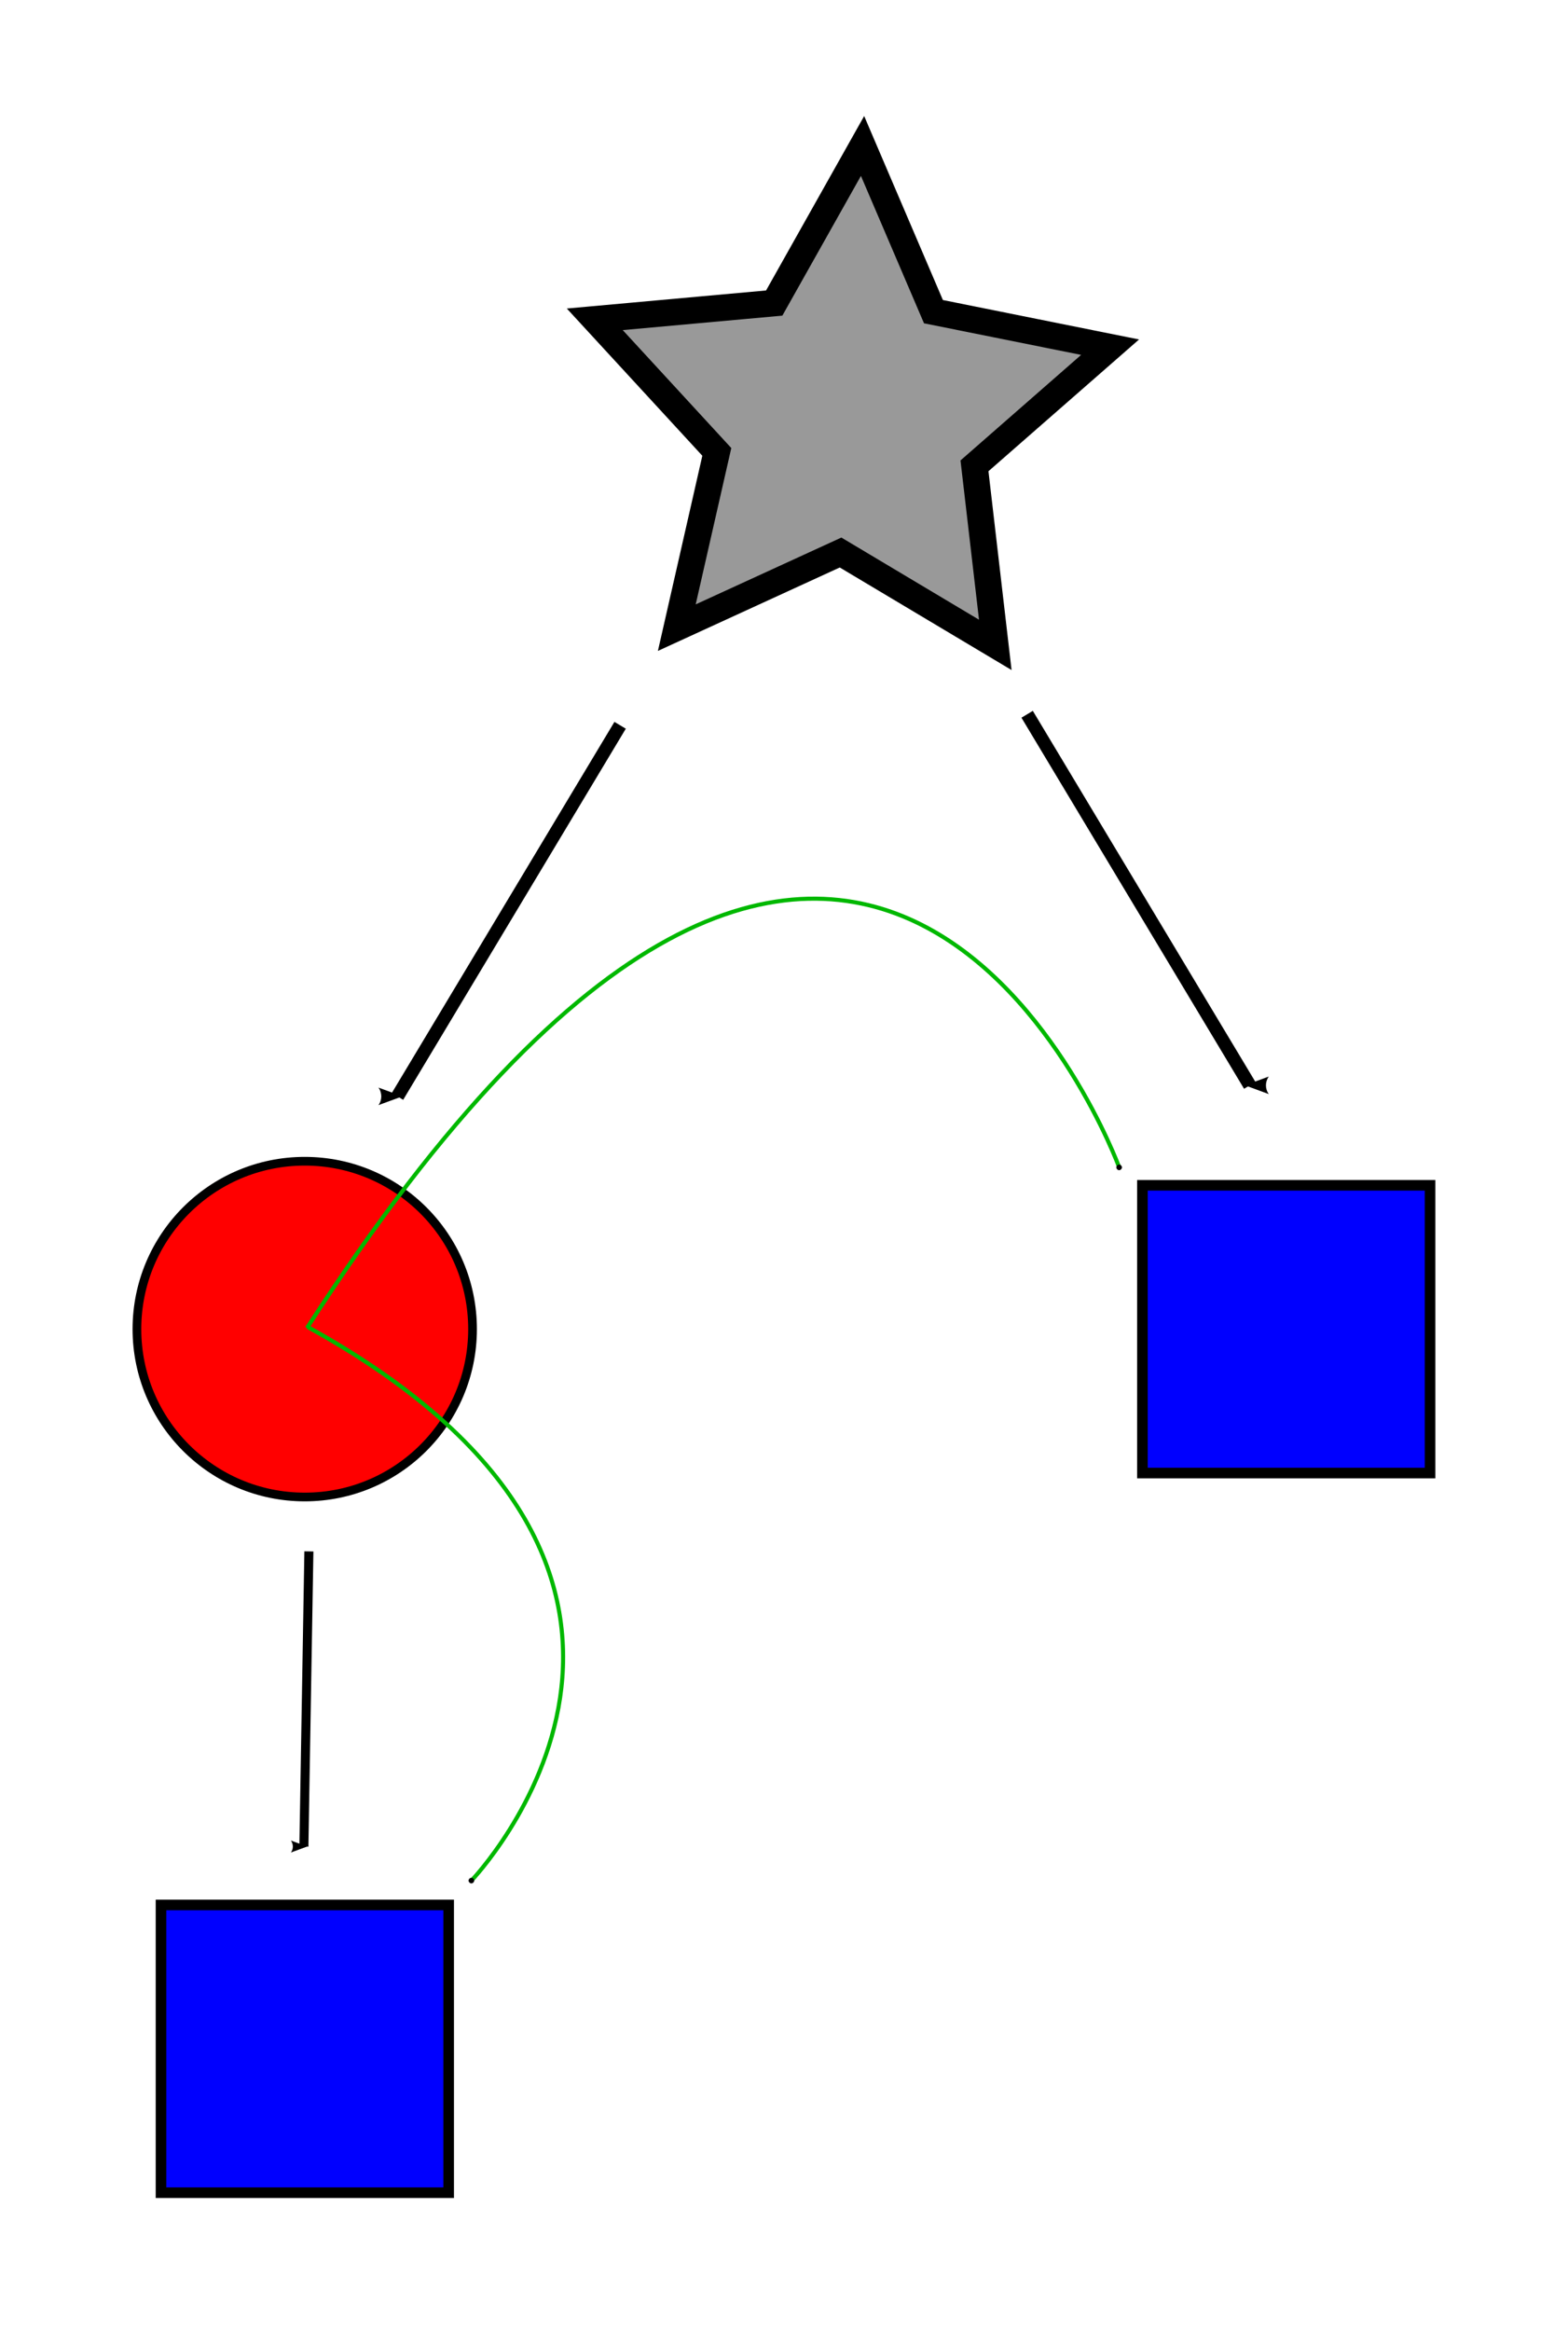 <?xml version="1.0" encoding="UTF-8" standalone="no"?>
<!-- Created with Inkscape (http://www.inkscape.org/) -->

<svg
   xmlns:dc="http://purl.org/dc/elements/1.1/"
   xmlns:cc="http://creativecommons.org/ns#"
   xmlns:rdf="http://www.w3.org/1999/02/22-rdf-syntax-ns#"
   xmlns:svg="http://www.w3.org/2000/svg"
   xmlns="http://www.w3.org/2000/svg"
   xmlns:xlink="http://www.w3.org/1999/xlink"
   xmlns:sodipodi="http://sodipodi.sourceforge.net/DTD/sodipodi-0.dtd"
   xmlns:inkscape="http://www.inkscape.org/namespaces/inkscape"
   width="118.211"
   height="175.64"
   id="svg3045"
   version="1.1"
   inkscape:version="0.48.4 r9939"
   sodipodi:docname="Letrec.svg">
  <defs
     id="defs3047">
    <marker
       inkscape:stockid="Arrow2Mend"
       orient="auto"
       refY="0"
       refX="0"
       id="Arrow2Mend"
       style="overflow:visible">
      <path
         id="path3789"
         style="font-size:12px;fill-rule:evenodd;stroke-width:0.625;stroke-linejoin:round"
         d="M 8.719,4.034 -2.207,0.016 8.719,-4.002 c -1.745,2.372 -1.735,5.617 -6e-7,8.035 z"
         transform="scale(-0.6,-0.6)"
         inkscape:connector-curvature="0" />
    </marker>
    <marker
       inkscape:stockid="Arrow2Mend"
       orient="auto"
       refY="0"
       refX="0"
       id="marker3198"
       style="overflow:visible">
      <path
         id="path3200"
         style="font-size:12px;fill-rule:evenodd;stroke-width:0.625;stroke-linejoin:round"
         d="M 8.719,4.034 -2.207,0.016 8.719,-4.002 c -1.745,2.372 -1.735,5.617 -6e-7,8.035 z"
         transform="scale(-0.6,-0.6)"
         inkscape:connector-curvature="0" />
    </marker>
    <marker
       inkscape:stockid="DotM"
       orient="auto"
       refY="0"
       refX="0"
       id="DotM"
       style="overflow:visible">
      <path
         id="path3827"
         d="m -2.5,-1 c 0,2.76 -2.24,5 -5,5 -2.76,0 -5,-2.24 -5,-5 0,-2.76 2.24,-5 5,-5 2.76,0 5,2.24 5,5 z"
         style="fill-rule:evenodd;stroke:#000000;stroke-width:1pt;marker-start:none;marker-end:none"
         transform="matrix(0.4,0,0,0.4,2.96,0.4)"
         inkscape:connector-curvature="0" />
    </marker>
  </defs>
  <sodipodi:namedview
     id="base"
     pagecolor="#ffffff"
     bordercolor="#666666"
     borderopacity="1.0"
     inkscape:pageopacity="0.0"
     inkscape:pageshadow="2"
     inkscape:zoom="17.322047"
     inkscape:cx="32.065069"
     inkscape:cy="48.847193"
     inkscape:document-units="px"
     inkscape:current-layer="layer1"
     showgrid="false"
     fit-margin-left="10"
     fit-margin-top="10"
     fit-margin-right="10"
     fit-margin-bottom="10"
     inkscape:window-width="1548"
     inkscape:window-height="891"
     inkscape:window-x="252"
     inkscape:window-y="85"
     inkscape:window-maximized="0" />
  <g
     inkscape:label="Layer 1"
     inkscape:groupmode="layer"
     id="layer1"
     transform="translate(-145.124,-297.953)">
    <path
       sodipodi:type="star"
       style="fill:#999999;stroke:#000000;stroke-width:2;stroke-miterlimit:4;stroke-opacity:1;stroke-dasharray:none"
       id="path4587"
       sodipodi:sides="5"
       sodipodi:cx="358.60416"
       sodipodi:cy="296.76807"
       sodipodi:r1="20.454029"
       sodipodi:r2="10.227015"
       sodipodi:arg1="0.9964915"
       sodipodi:arg2="1.62481"
       inkscape:flatsided="false"
       inkscape:rounded="0"
       inkscape:randomized="0"
       d="m 369.716,313.941 -11.664,-6.96 -12.346,5.662 3.016,-13.244 -9.2,-9.992 13.527,-1.225 6.66,-11.838 5.345,12.487 13.317,2.676 -10.224,8.942 z"
       inkscape:transform-center-x="-0.34123533"
       inkscape:transform-center-y="-1.6258035"
       transform="translate(-149.558,32.609)" />
    <path
       style="fill:none;stroke:#000000;stroke-width:1px;stroke-linecap:butt;stroke-linejoin:miter;stroke-opacity:1;marker-end:url(#Arrow2Mend)"
       d="m 191.874,352.611 c -15.152,25.254 -16.783,27.965 -16.783,27.965"
       id="path4591"
       inkscape:connector-curvature="0"
       sodipodi:nodetypes="cc" />
    <use
       x="0"
       y="0"
       xlink:href="#path4591"
       id="use4781"
       transform="matrix(-1,0,0,1,414.433,-0.832)"
       width="744.094"
       height="1052.362" />
    <use
       x="0"
       y="0"
       xlink:href="#use4595"
       id="use4783"
       transform="translate(-92.989,45.741)"
       width="744.094"
       height="1052.362" />
    <rect
       style="fill:#0000ff;stroke:#000000;stroke-width:0.799;stroke-miterlimit:4;stroke-opacity:1;stroke-dasharray:none"
       id="rect3755"
       width="21.685"
       height="21.685"
       x="231.25"
       y="387.276" />
    <path
       sodipodi:type="arc"
       style="fill:#ff0000;fill-rule:evenodd;stroke:#000000;stroke-width:2;stroke-linecap:butt;stroke-linejoin:miter;stroke-miterlimit:4;stroke-opacity:1;stroke-dasharray:none"
       id="path2985"
       sodipodi:cx="201.42857"
       sodipodi:cy="102.36218"
       sodipodi:rx="38.57143"
       sodipodi:ry="38.57143"
       d="m 240,102.362 c 0,21.302 -17.269,38.571 -38.571,38.571 -21.302,0 -38.571,-17.269 -38.571,-38.571 0,-21.302 17.269,-38.571 38.571,-38.571 21.302,0 38.571,17.269 38.571,38.571 z"
       transform="matrix(0.328,0,0,0.328,102.029,364.539)" />
    <path
       sodipodi:nodetypes="cc"
       inkscape:connector-curvature="0"
       id="path3379"
       d="m 168.411,414.864 c -0.338,20.086 -0.377,22.243 -0.377,22.243"
       style="fill:none;stroke:#000000;stroke-width:0.682px;stroke-linecap:butt;stroke-linejoin:miter;stroke-opacity:1;marker-end:url(#Arrow2Mend)" />
    <use
       x="0"
       y="0"
       xlink:href="#rect3755"
       id="use3381"
       transform="translate(-73.987,54.232)"
       width="744.094"
       height="1052.362" />
    <path
       style="fill:none;stroke:#00b800;stroke-width:0.308px;stroke-linecap:butt;stroke-linejoin:miter;stroke-opacity:1;marker-end:url(#DotM)"
       d="m 168.265,398.032 c 41.891,-64.899 61.234,-12.107 61.234,-12.107"
       id="path4391"
       inkscape:connector-curvature="0"
       sodipodi:nodetypes="cc" />
    <path
       sodipodi:nodetypes="cc"
       inkscape:connector-curvature="0"
       id="path3467"
       d="m 168.308,397.944 c 34.295,18.928 12.357,41.729 12.357,41.729"
       style="fill:none;stroke:#00b800;stroke-width:0.308px;stroke-linecap:butt;stroke-linejoin:miter;stroke-opacity:1;marker-end:url(#DotM)" />
  </g>
</svg>
